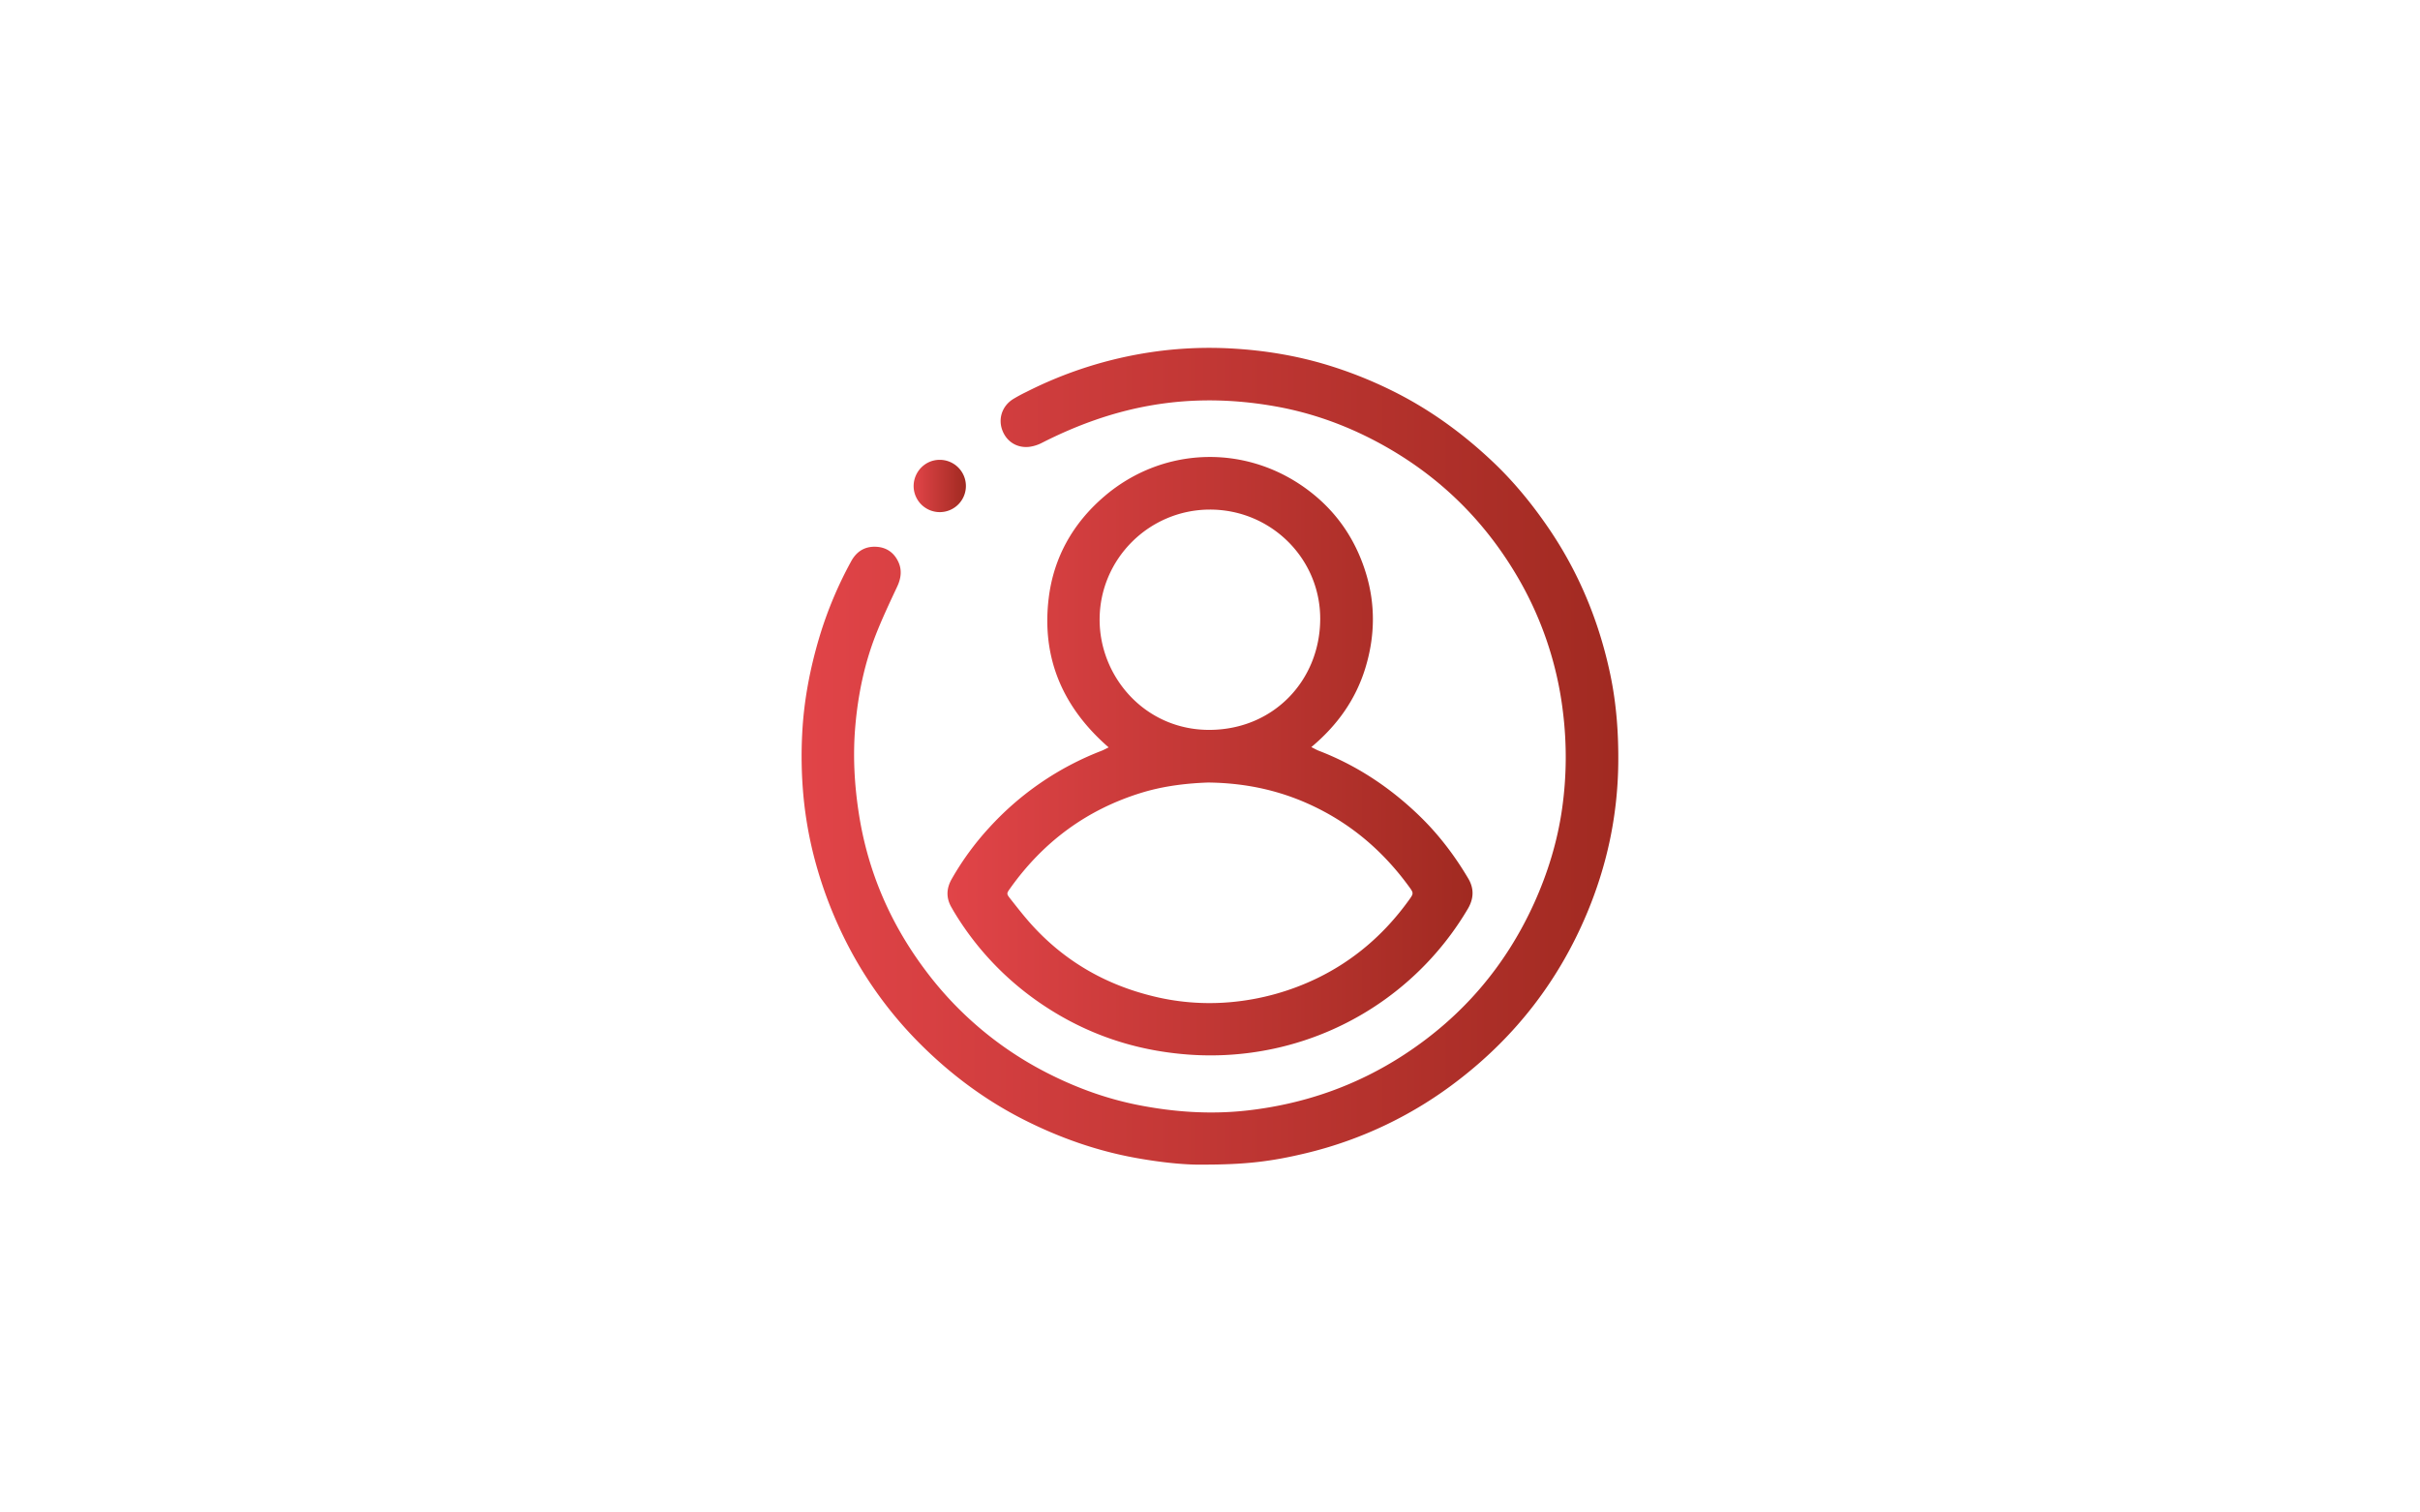 <svg id="Layer_1" data-name="Layer 1" xmlns="http://www.w3.org/2000/svg" xmlns:xlink="http://www.w3.org/1999/xlink" viewBox="0 0 2880 1800"><defs><style>.cls-1{fill:url(#linear-gradient);}.cls-2{fill:url(#linear-gradient-2);}.cls-3{fill:url(#linear-gradient-3);}</style><linearGradient id="linear-gradient" x1="954.02" y1="900" x2="1925.98" y2="900" gradientUnits="userSpaceOnUse"><stop offset="0" stop-color="#e14448"/><stop offset="1" stop-color="#a12a21"/></linearGradient><linearGradient id="linear-gradient-2" x1="1127.61" y1="899.91" x2="1752.48" y2="899.91" xlink:href="#linear-gradient"/><linearGradient id="linear-gradient-3" x1="1087.29" y1="578.37" x2="1149.47" y2="578.37" xlink:href="#linear-gradient"/></defs><title>Untitled-3</title><path class="cls-1" d="M1431.93,1386c-21.9.43-51.42-2.73-80.73-8.07-46-8.37-89.53-23.69-131.26-44.64-46.66-23.43-88-54.15-124.81-90.91a474.45,474.45,0,0,1-81.66-109.12,500.92,500.92,0,0,1-40.54-98.46,465.69,465.69,0,0,1-17-89.91,515.13,515.13,0,0,1-1.29-70.78c1.9-40,9.38-78.82,20.83-117a467.89,467.89,0,0,1,37.42-89c6.21-11.43,15.75-17.83,29-17.43,12.16.37,21.32,6.22,26.73,17,5.08,10.09,3.9,20.19-.89,30.43-8.94,19.11-18,38.22-25.67,57.86-13.36,34.37-20.78,70.21-24.07,107-3.22,35.93-1.25,71.51,4.4,107.11,10.87,68.44,37.77,130,79.23,185.08a416.87,416.87,0,0,0,148.57,123.75c33.3,16.63,68,29,104.43,36.2,43,8.45,86.41,11.41,130.2,6.42,67.44-7.69,129.83-29.48,186.63-66.63q103.09-67.43,154.17-179.78c16.24-35.89,27.75-73.25,33.34-112.28a436.42,436.42,0,0,0,1.09-115.45A415,415,0,0,0,1803,681.56Q1742,580.35,1637.14,525c-37.41-19.72-76.79-33.74-118.38-41.21-49.33-8.85-98.69-10-148.37-1.43-46,7.93-89,23.61-130.35,44.62a45,45,0,0,1-15.69,4.87c-15.06,1.42-27.42-7.18-32-21.24-4.34-13.44.74-27.63,13.1-35.51a182.65,182.65,0,0,1,16.12-8.73,486.28,486.28,0,0,1,149.47-47.43,471,471,0,0,1,94.73-4.2c38.48,2.15,76.17,8.27,113,19.36a504.48,504.48,0,0,1,76.68,30.24c45.07,22.08,85.22,51.2,121.53,85.62,24.89,23.59,46.5,50.08,65.84,78.39,36.21,53,60.24,111.35,73.48,174,7.42,35.12,10,70.87,9.56,106.88-.8,62.26-13.7,122-37.85,179.09q-49.71,117.58-150.9,196a478.1,478.1,0,0,1-183.39,88.2C1512.79,1382.34,1482,1386,1431.93,1386Z"/><path class="cls-2" d="M1319.39,889.46c-54.89-47.73-79.9-106.58-71.38-177.4,5.83-48.42,28.68-89.07,65.82-121,71.43-61.47,175-63.62,249.8-2.36,30.21,24.74,50.69,56.45,62.08,93.93s10.57,75.23-.87,112.5-33.19,68-64.27,94c4.19,2.05,6.47,3.4,8.91,4.34,45,17.34,84.31,43.4,119,76.75,23.22,22.32,42.51,47.65,58.87,75.3,7.22,12.2,6.56,24.19-.62,36.26A354.51,354.51,0,0,1,1516.06,1248a359.16,359.16,0,0,1-115.19,5.81q-93.2-10-169.41-64.55A350.17,350.17,0,0,1,1135,1084.51c-.86-1.43-1.64-2.9-2.49-4.34-6.7-11.35-6.39-22.64.06-34A335.81,335.81,0,0,1,1177.23,985a352.08,352.08,0,0,1,133.67-91.47C1313.16,892.65,1315.29,891.44,1319.39,889.46Zm118.52,41.82c-24.58.86-52.08,3.83-78.88,12-65.37,20-117.3,58.33-156.8,113.85-4.35,6.11-4.61,6.47.05,12.37,8.94,11.32,17.82,22.76,27.6,33.33,37.8,40.87,84.16,67.77,137.89,81.64a280.59,280.59,0,0,0,97.45,8.12,296.85,296.85,0,0,0,102.19-28.35c44.1-21.38,80.11-52.65,108.83-92.33,6.37-8.8,6.4-8.82.19-17.31-28.69-39.21-64.06-70.48-107.72-92.41C1528.49,942,1486,931.88,1437.9,931.28Zm2-324.83c-72.33.06-131.15,58.72-131.27,130.78-.12,68.53,54.44,132,131.42,131.39,75.91-.57,130.72-59.07,131.1-131.64C1571.51,664.66,1512.42,606.39,1439.88,606.45Z"/><path class="cls-3" d="M1117.9,547.26a31.11,31.11,0,1,1-30.61,31.79C1087.07,561.68,1100.83,547.39,1117.9,547.26Z"/></svg>